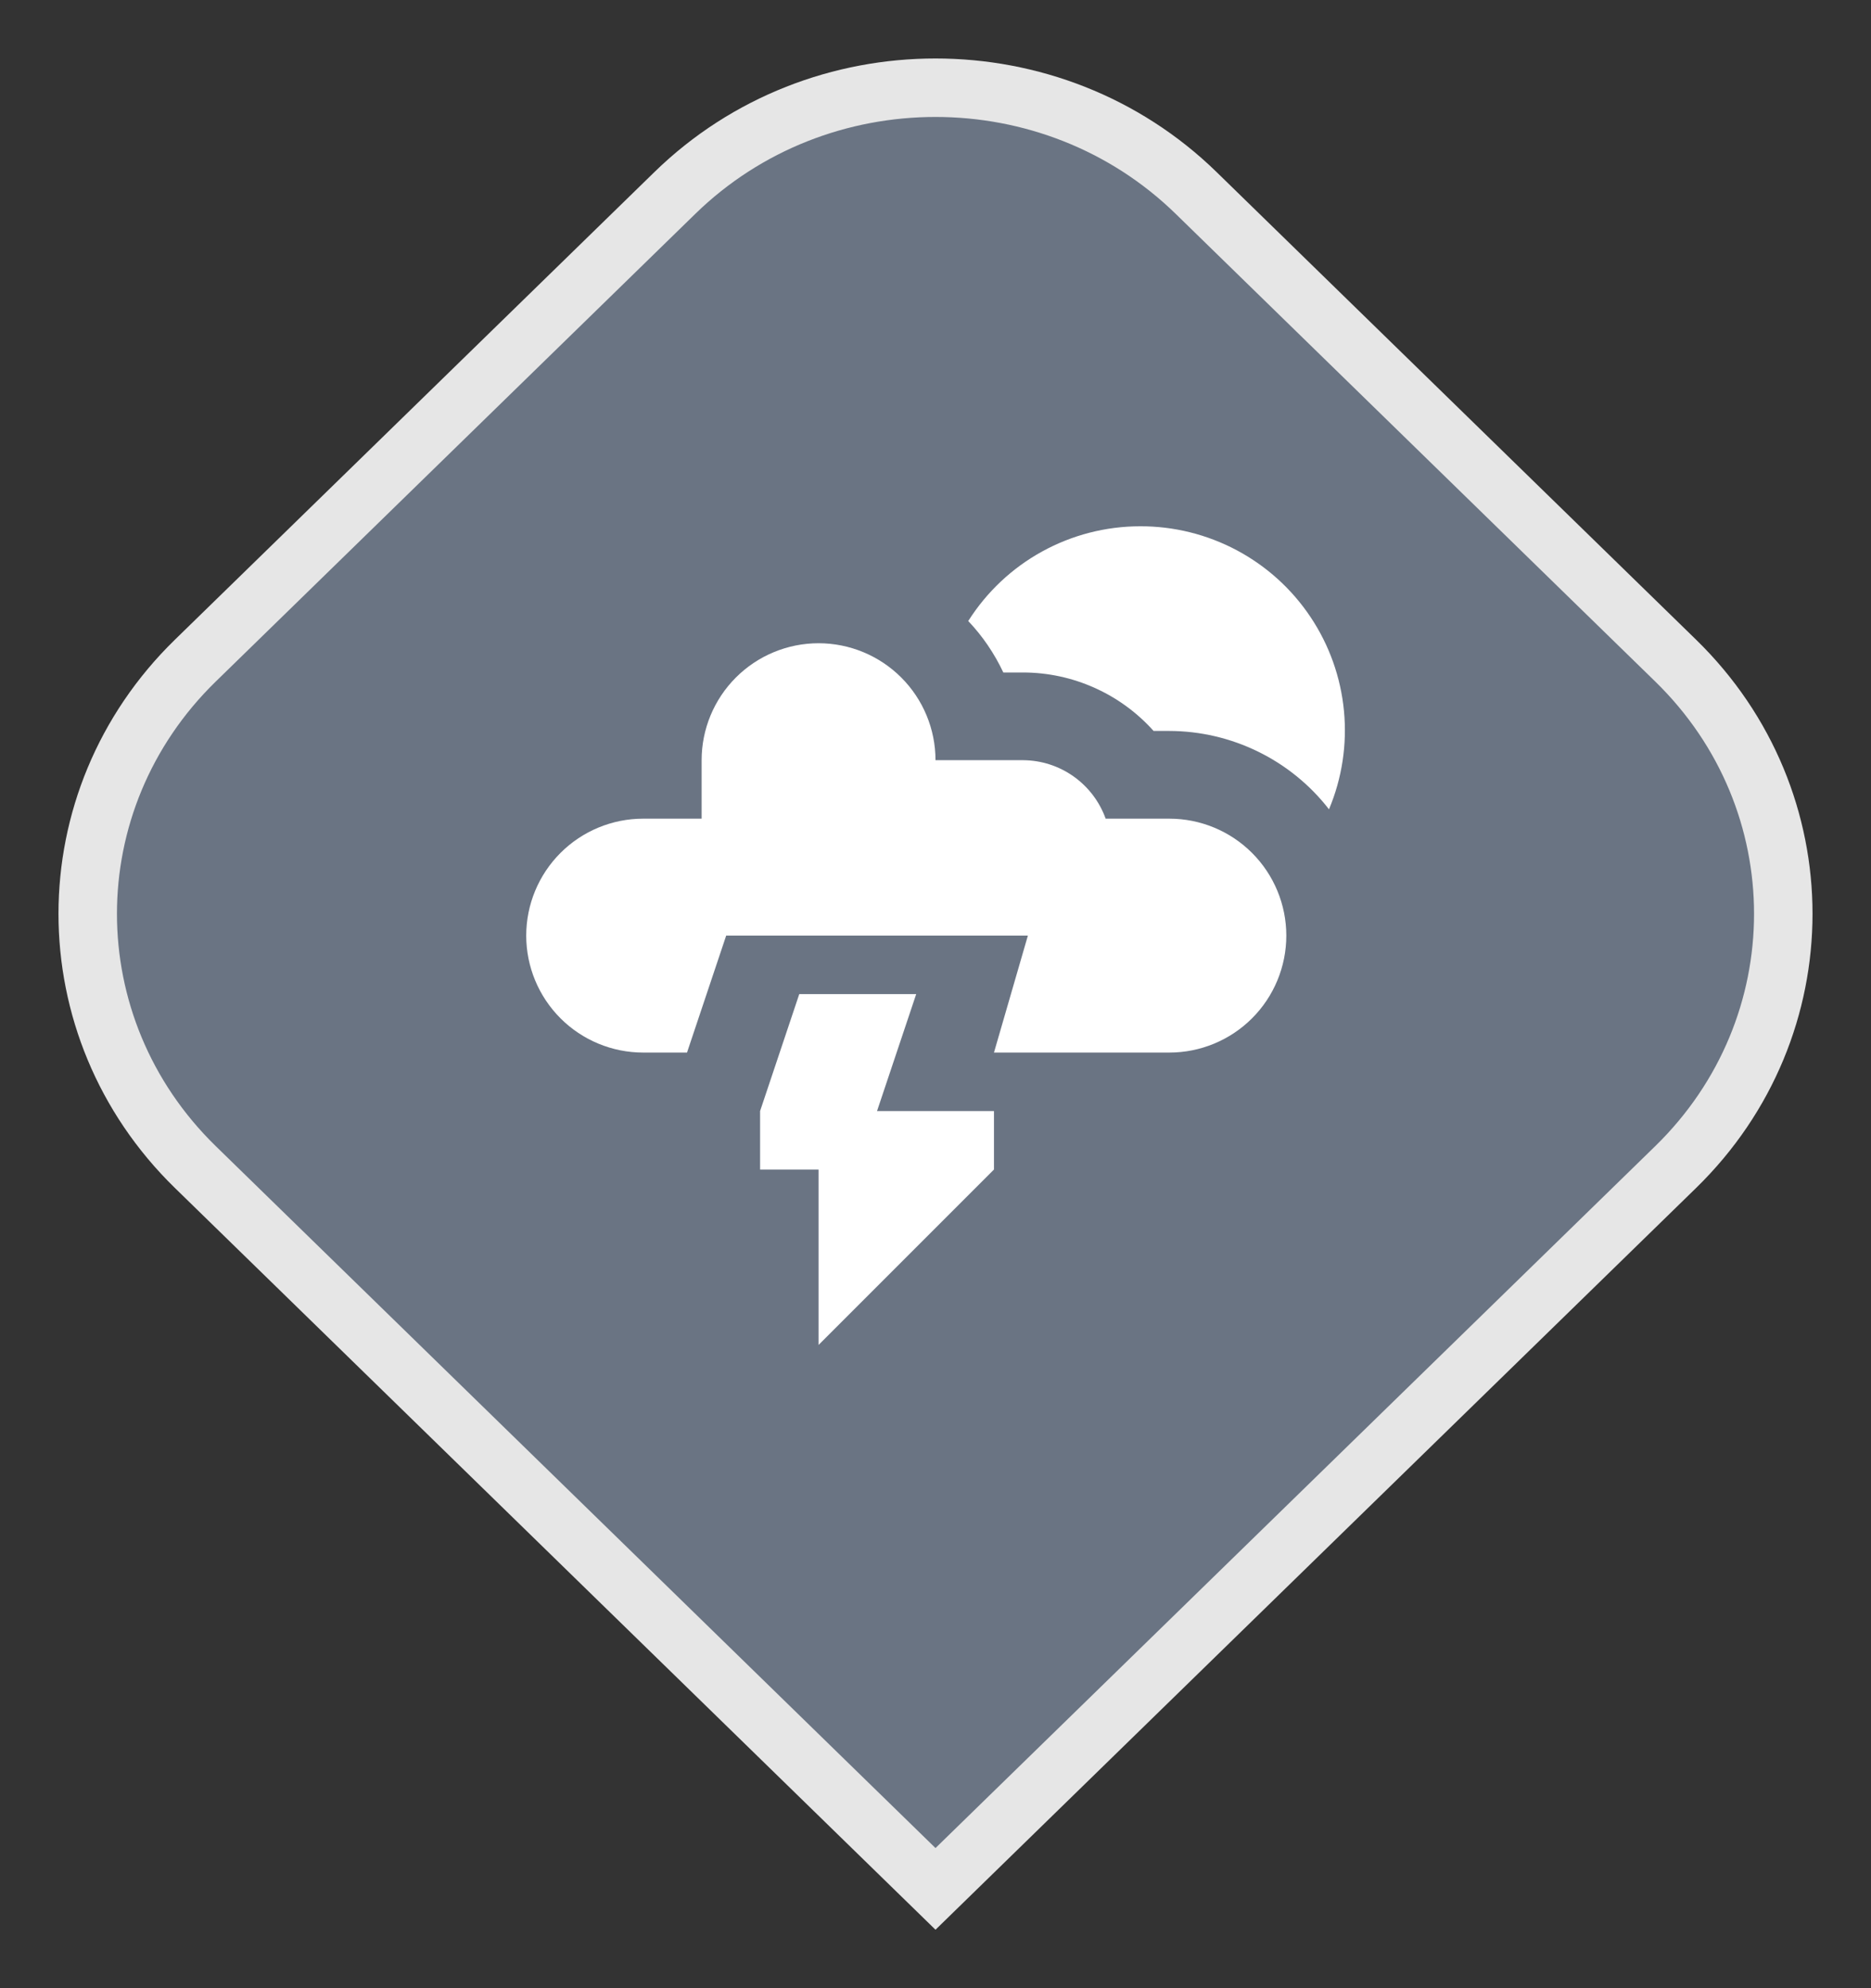 <svg width="32" height="34" viewBox="0 0 32 34" fill="none" xmlns="http://www.w3.org/2000/svg">
<rect x="0" y="0" width="32" height="34" fill="#333333" stroke="none"/>
<path d="M3.34 11.298L11.542 3.3C14.003 0.9 17.997 0.9 20.458 3.3L28.66 11.298C31.113 13.69 31.113 17.564 28.66 19.957L16 32.302L3.34 19.957C0.887 17.564 0.887 13.69 3.34 11.298Z" fill="#6A7483" stroke="#E6E6E6"/>
<path d="M19.5 9C18.913 9 18.336 9.149 17.822 9.432C17.308 9.715 16.874 10.124 16.56 10.62C16.806 10.879 17.008 11.177 17.16 11.5H17.5C17.921 11.501 18.337 11.59 18.721 11.763C19.106 11.935 19.449 12.186 19.73 12.5H20C20.527 12.501 21.047 12.623 21.52 12.855C21.993 13.087 22.407 13.424 22.73 13.84C22.953 13.309 23.041 12.73 22.986 12.157C22.931 11.583 22.735 11.032 22.415 10.553C22.095 10.073 21.661 9.681 21.153 9.41C20.644 9.139 20.076 8.998 19.5 9V9Z" fill="white"/>
<path d="M15.67 17H13.67L13 19V20H14V23L17 20V19H15L15.67 17Z" fill="white"/>
<path d="M20 14H18.91C18.806 13.709 18.614 13.457 18.362 13.278C18.11 13.099 17.809 13.002 17.5 13H16C16 12.47 15.789 11.961 15.414 11.586C15.039 11.211 14.53 11 14 11C13.47 11 12.961 11.211 12.586 11.586C12.211 11.961 12 12.47 12 13V14H11C10.47 14 9.961 14.211 9.586 14.586C9.211 14.961 9 15.47 9 16C9 16.53 9.211 17.039 9.586 17.414C9.961 17.789 10.47 18 11 18H11.75L12.42 16H17.58L17 18H20C20.53 18 21.039 17.789 21.414 17.414C21.789 17.039 22 16.53 22 16C22 15.47 21.789 14.961 21.414 14.586C21.039 14.211 20.53 14 20 14V14Z" fill="white"/>
</svg>
